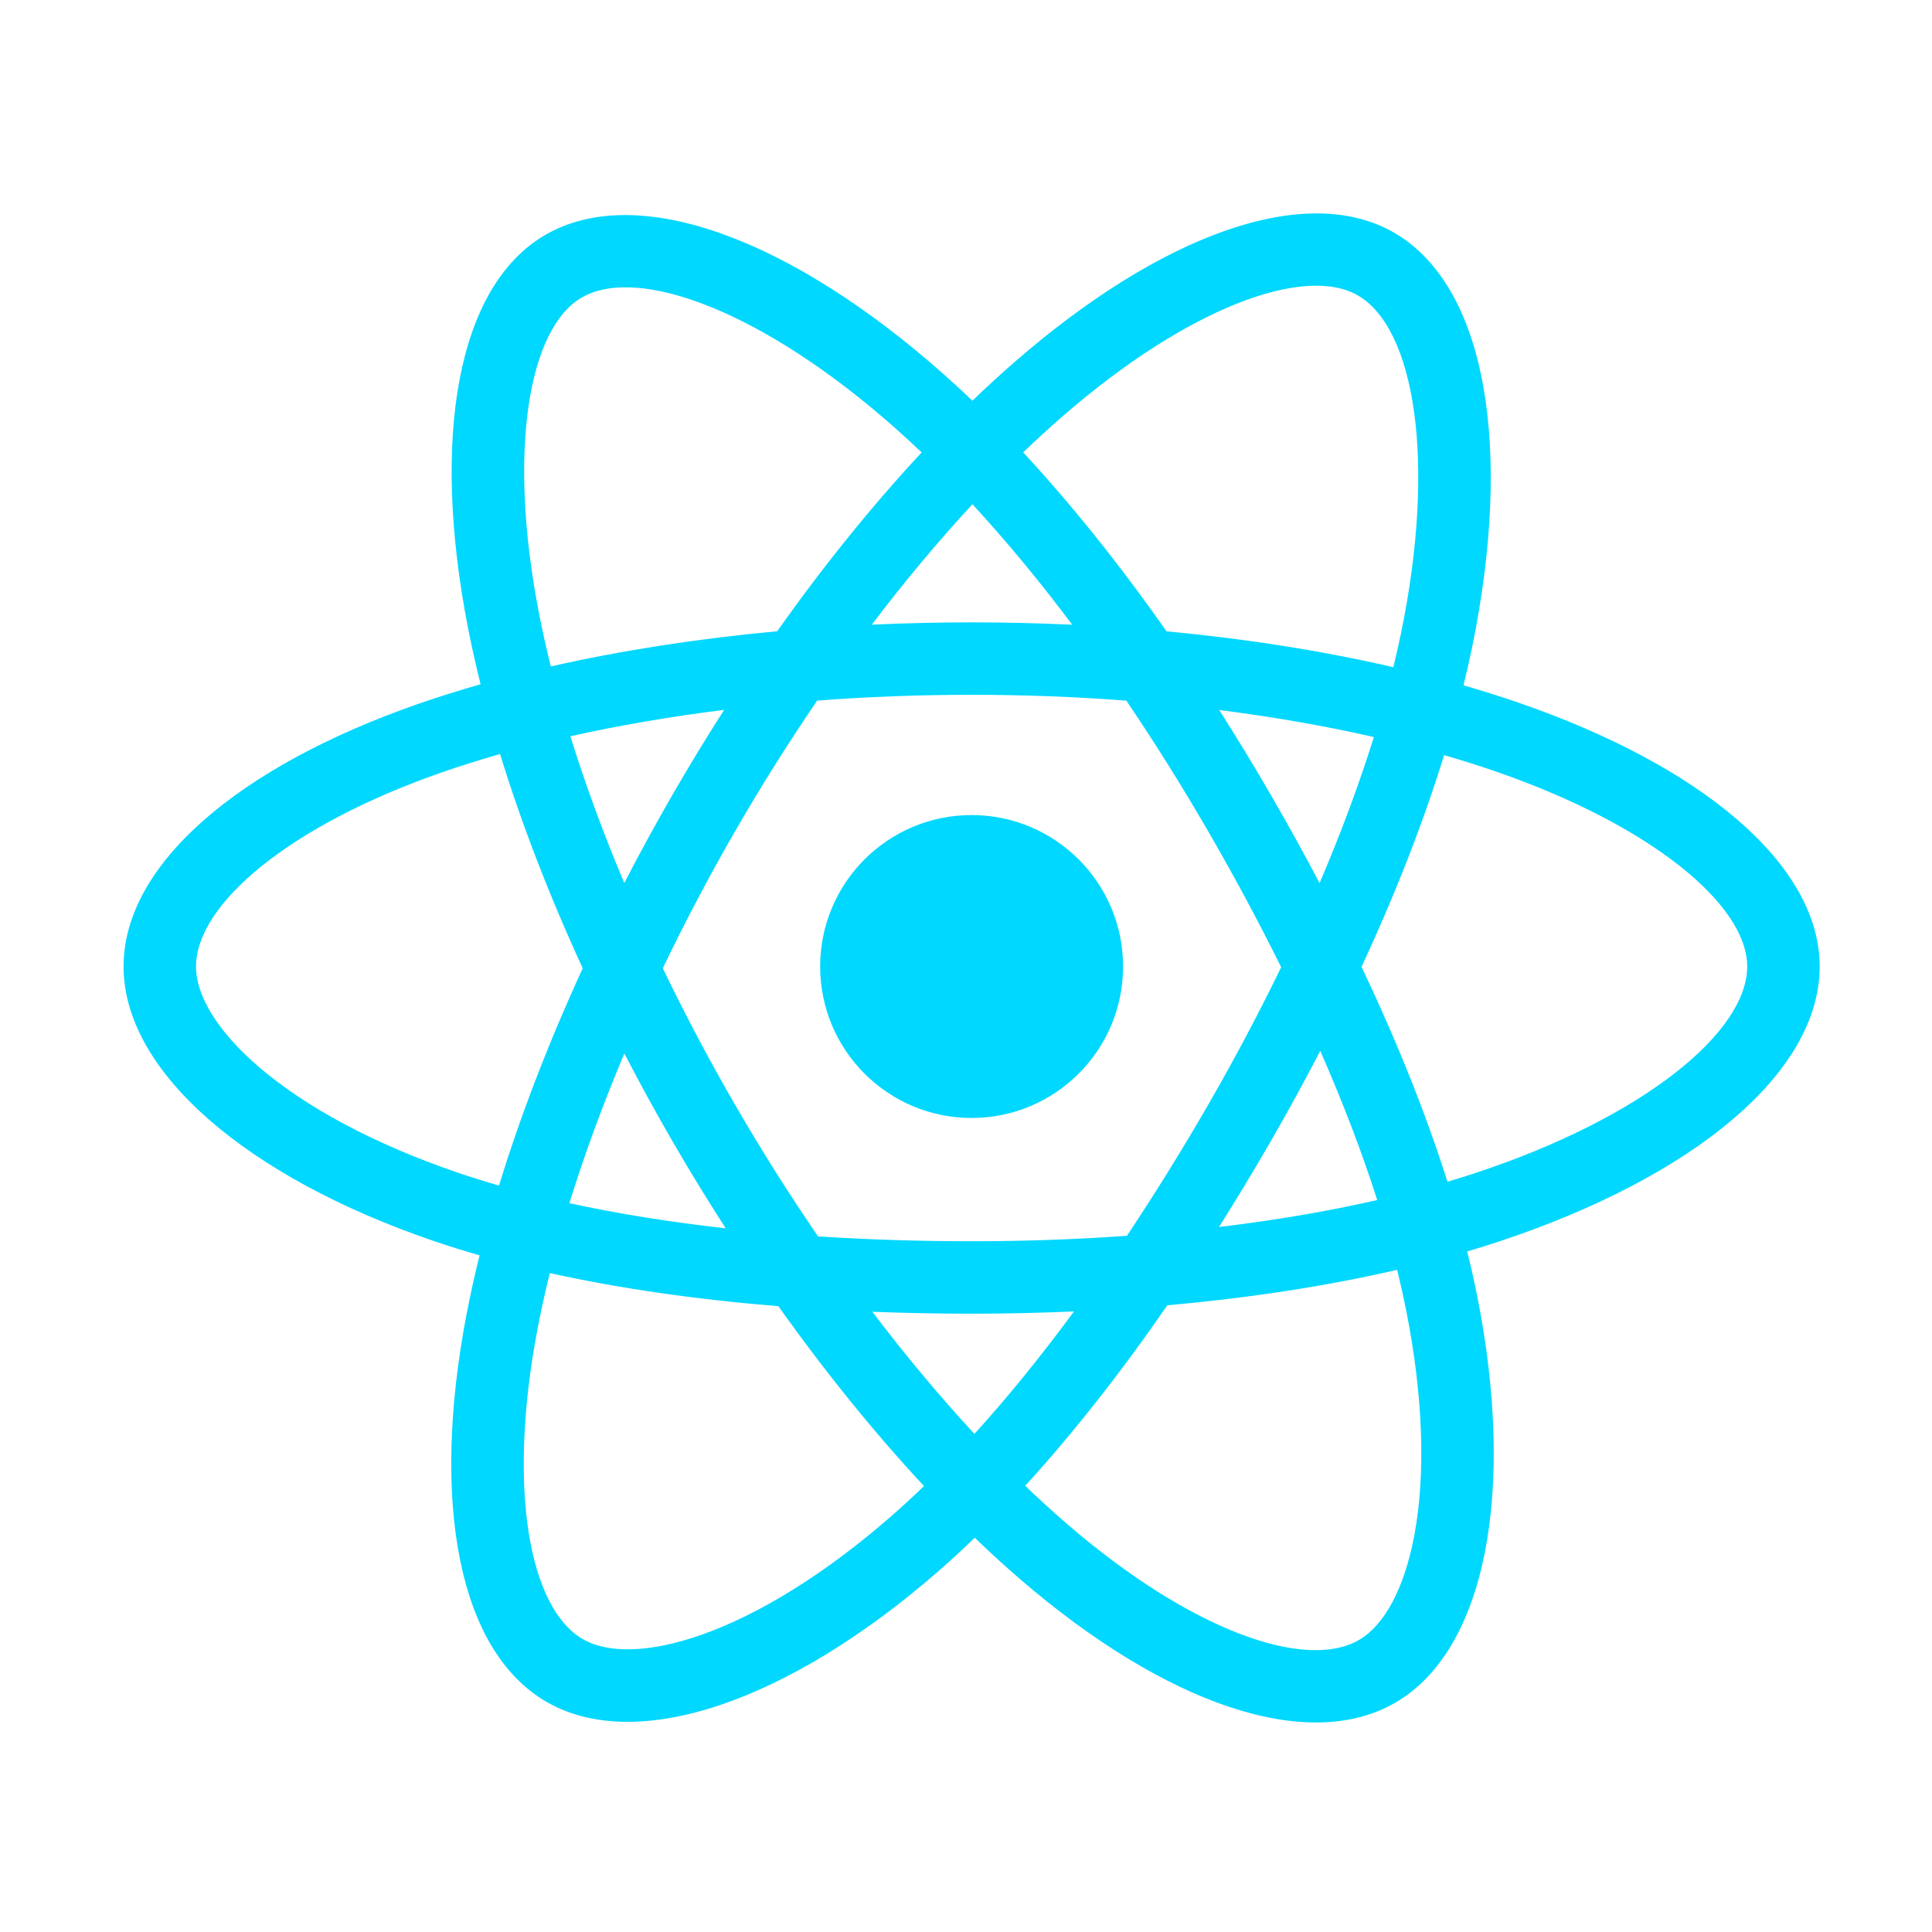 <svg width="172" height="172" viewBox="0 0 172 172" fill="none" xmlns="http://www.w3.org/2000/svg">
<g clip-path="url(#clip0_2494_116)">
<path d="M135.152 62.544C133.545 61.993 131.924 61.483 130.292 61.013C130.566 59.892 130.819 58.785 131.043 57.697C134.722 39.836 132.317 25.447 124.101 20.709C116.223 16.168 103.341 20.903 90.33 32.227C89.047 33.344 87.794 34.495 86.57 35.676C85.75 34.891 84.916 34.12 84.068 33.365C70.432 21.258 56.764 16.156 48.557 20.907C40.687 25.463 38.356 38.99 41.669 55.917C41.998 57.593 42.371 59.261 42.785 60.919C40.85 61.469 38.983 62.054 37.197 62.677C21.21 68.251 11 76.986 11 86.046C11 95.404 21.96 104.79 38.612 110.482C39.962 110.941 41.323 111.367 42.694 111.759C42.249 113.544 41.854 115.341 41.508 117.149C38.35 133.782 40.817 146.99 48.666 151.517C56.773 156.192 70.379 151.387 83.627 139.805C84.702 138.864 85.752 137.895 86.778 136.901C88.104 138.181 89.465 139.422 90.86 140.626C103.694 151.669 116.369 156.128 124.21 151.589C132.309 146.9 134.942 132.712 131.524 115.45C131.255 114.098 130.953 112.752 130.619 111.414C131.574 111.131 132.512 110.84 133.426 110.537C150.737 104.802 162 95.529 162 86.046C162 76.953 151.461 68.159 135.152 62.544ZM131.398 104.414C130.571 104.687 129.726 104.951 128.861 105.207C126.95 99.157 124.372 92.725 121.215 86.078C124.227 79.589 126.707 73.238 128.564 67.228C130.109 67.675 131.608 68.146 133.053 68.644C147.026 73.454 155.549 80.566 155.549 86.046C155.549 91.883 146.344 99.461 131.398 104.414ZM125.196 116.703C126.707 124.335 126.923 131.237 125.922 136.632C125.023 141.48 123.214 144.712 120.978 146.006C116.219 148.761 106.043 145.18 95.067 135.736C93.77 134.617 92.504 133.463 91.271 132.273C95.526 127.62 99.778 122.211 103.928 116.203C111.228 115.555 118.124 114.496 124.379 113.05C124.687 114.293 124.96 115.511 125.196 116.703ZM62.479 145.53C57.83 147.172 54.127 147.219 51.889 145.928C47.126 143.181 45.145 132.577 47.846 118.352C48.167 116.671 48.535 114.999 48.949 113.339C55.134 114.707 61.98 115.691 69.297 116.285C73.476 122.164 77.85 127.567 82.26 132.299C81.323 133.205 80.363 134.089 79.383 134.948C73.524 140.069 67.653 143.703 62.479 145.53ZM40.699 104.378C33.336 101.861 27.255 98.591 23.087 95.021C19.342 91.814 17.451 88.63 17.451 86.046C17.451 80.548 25.648 73.534 39.32 68.768C40.979 68.19 42.716 67.644 44.518 67.132C46.408 73.278 48.886 79.705 51.877 86.203C48.847 92.798 46.333 99.327 44.425 105.545C43.174 105.187 41.931 104.798 40.699 104.378ZM48 54.678C45.162 40.175 47.047 29.235 51.789 26.49C56.841 23.565 68.011 27.735 79.785 38.189C80.553 38.873 81.308 39.57 82.051 40.28C77.664 44.991 73.329 50.355 69.188 56.199C62.086 56.857 55.288 57.914 49.038 59.331C48.653 57.789 48.306 56.237 48 54.678ZM113.134 70.762C111.658 68.212 110.127 65.695 108.542 63.211C113.36 63.82 117.976 64.628 122.311 65.617C121.01 69.788 119.388 74.149 117.479 78.62C116.083 75.972 114.635 73.352 113.134 70.762ZM86.573 44.891C89.548 48.115 92.528 51.713 95.459 55.618C89.513 55.337 83.557 55.336 77.612 55.614C80.546 51.746 83.551 48.152 86.573 44.891ZM59.84 70.806C58.359 73.375 56.937 75.979 55.577 78.614C53.699 74.159 52.092 69.778 50.78 65.548C55.088 64.584 59.682 63.796 64.469 63.198C62.867 65.697 61.324 68.234 59.84 70.806ZM64.607 109.353C59.661 108.801 54.998 108.053 50.691 107.115C52.024 102.81 53.666 98.336 55.585 93.785C56.95 96.423 58.378 99.028 59.866 101.598C61.396 104.241 62.98 106.829 64.607 109.353ZM86.751 127.656C83.693 124.357 80.643 120.708 77.665 116.783C80.557 116.896 83.504 116.954 86.5 116.954C89.578 116.954 92.62 116.885 95.615 116.752C92.674 120.747 89.706 124.402 86.751 127.656ZM117.539 93.553C119.558 98.153 121.259 102.604 122.61 106.836C118.232 107.835 113.505 108.64 108.524 109.237C110.12 106.707 111.666 104.145 113.16 101.554C114.679 98.92 116.139 96.252 117.539 93.553ZM107.572 98.331C105.285 102.304 102.869 106.202 100.328 110.019C95.726 110.345 91.114 110.507 86.5 110.504C81.801 110.504 77.23 110.358 72.829 110.072C70.222 106.265 67.76 102.36 65.448 98.366C63.147 94.394 60.998 90.335 59.006 86.2C60.993 82.063 63.136 78.002 65.429 74.027L65.428 74.028C67.72 70.051 70.163 66.163 72.75 62.372C77.241 62.032 81.846 61.855 86.499 61.855C91.174 61.855 95.786 62.034 100.275 62.376C102.837 66.161 105.263 70.036 107.551 73.993C109.851 77.96 112.022 82 114.06 86.108C112.043 90.258 109.879 94.335 107.572 98.331ZM120.879 26.297C125.935 29.213 127.902 40.973 124.725 56.394C124.521 57.379 124.295 58.38 124.047 59.397C117.781 57.95 110.979 56.875 103.856 56.207C99.707 50.298 95.408 44.926 91.092 40.276C92.223 39.186 93.381 38.124 94.565 37.091C105.713 27.39 116.132 23.559 120.879 26.297ZM86.5 72.562C93.947 72.562 99.984 78.6 99.984 86.046C99.984 93.493 93.947 99.53 86.5 99.53C79.053 99.53 73.016 93.493 73.016 86.046C73.016 78.6 79.053 72.562 86.5 72.562Z" fill="#00D8FF"/>
</g>
<defs>
<clipPath id="clip0_2494_116">
<rect width="151" height="134.484" fill="white" transform="translate(11 19)"/>
</clipPath>
</defs>
</svg>
